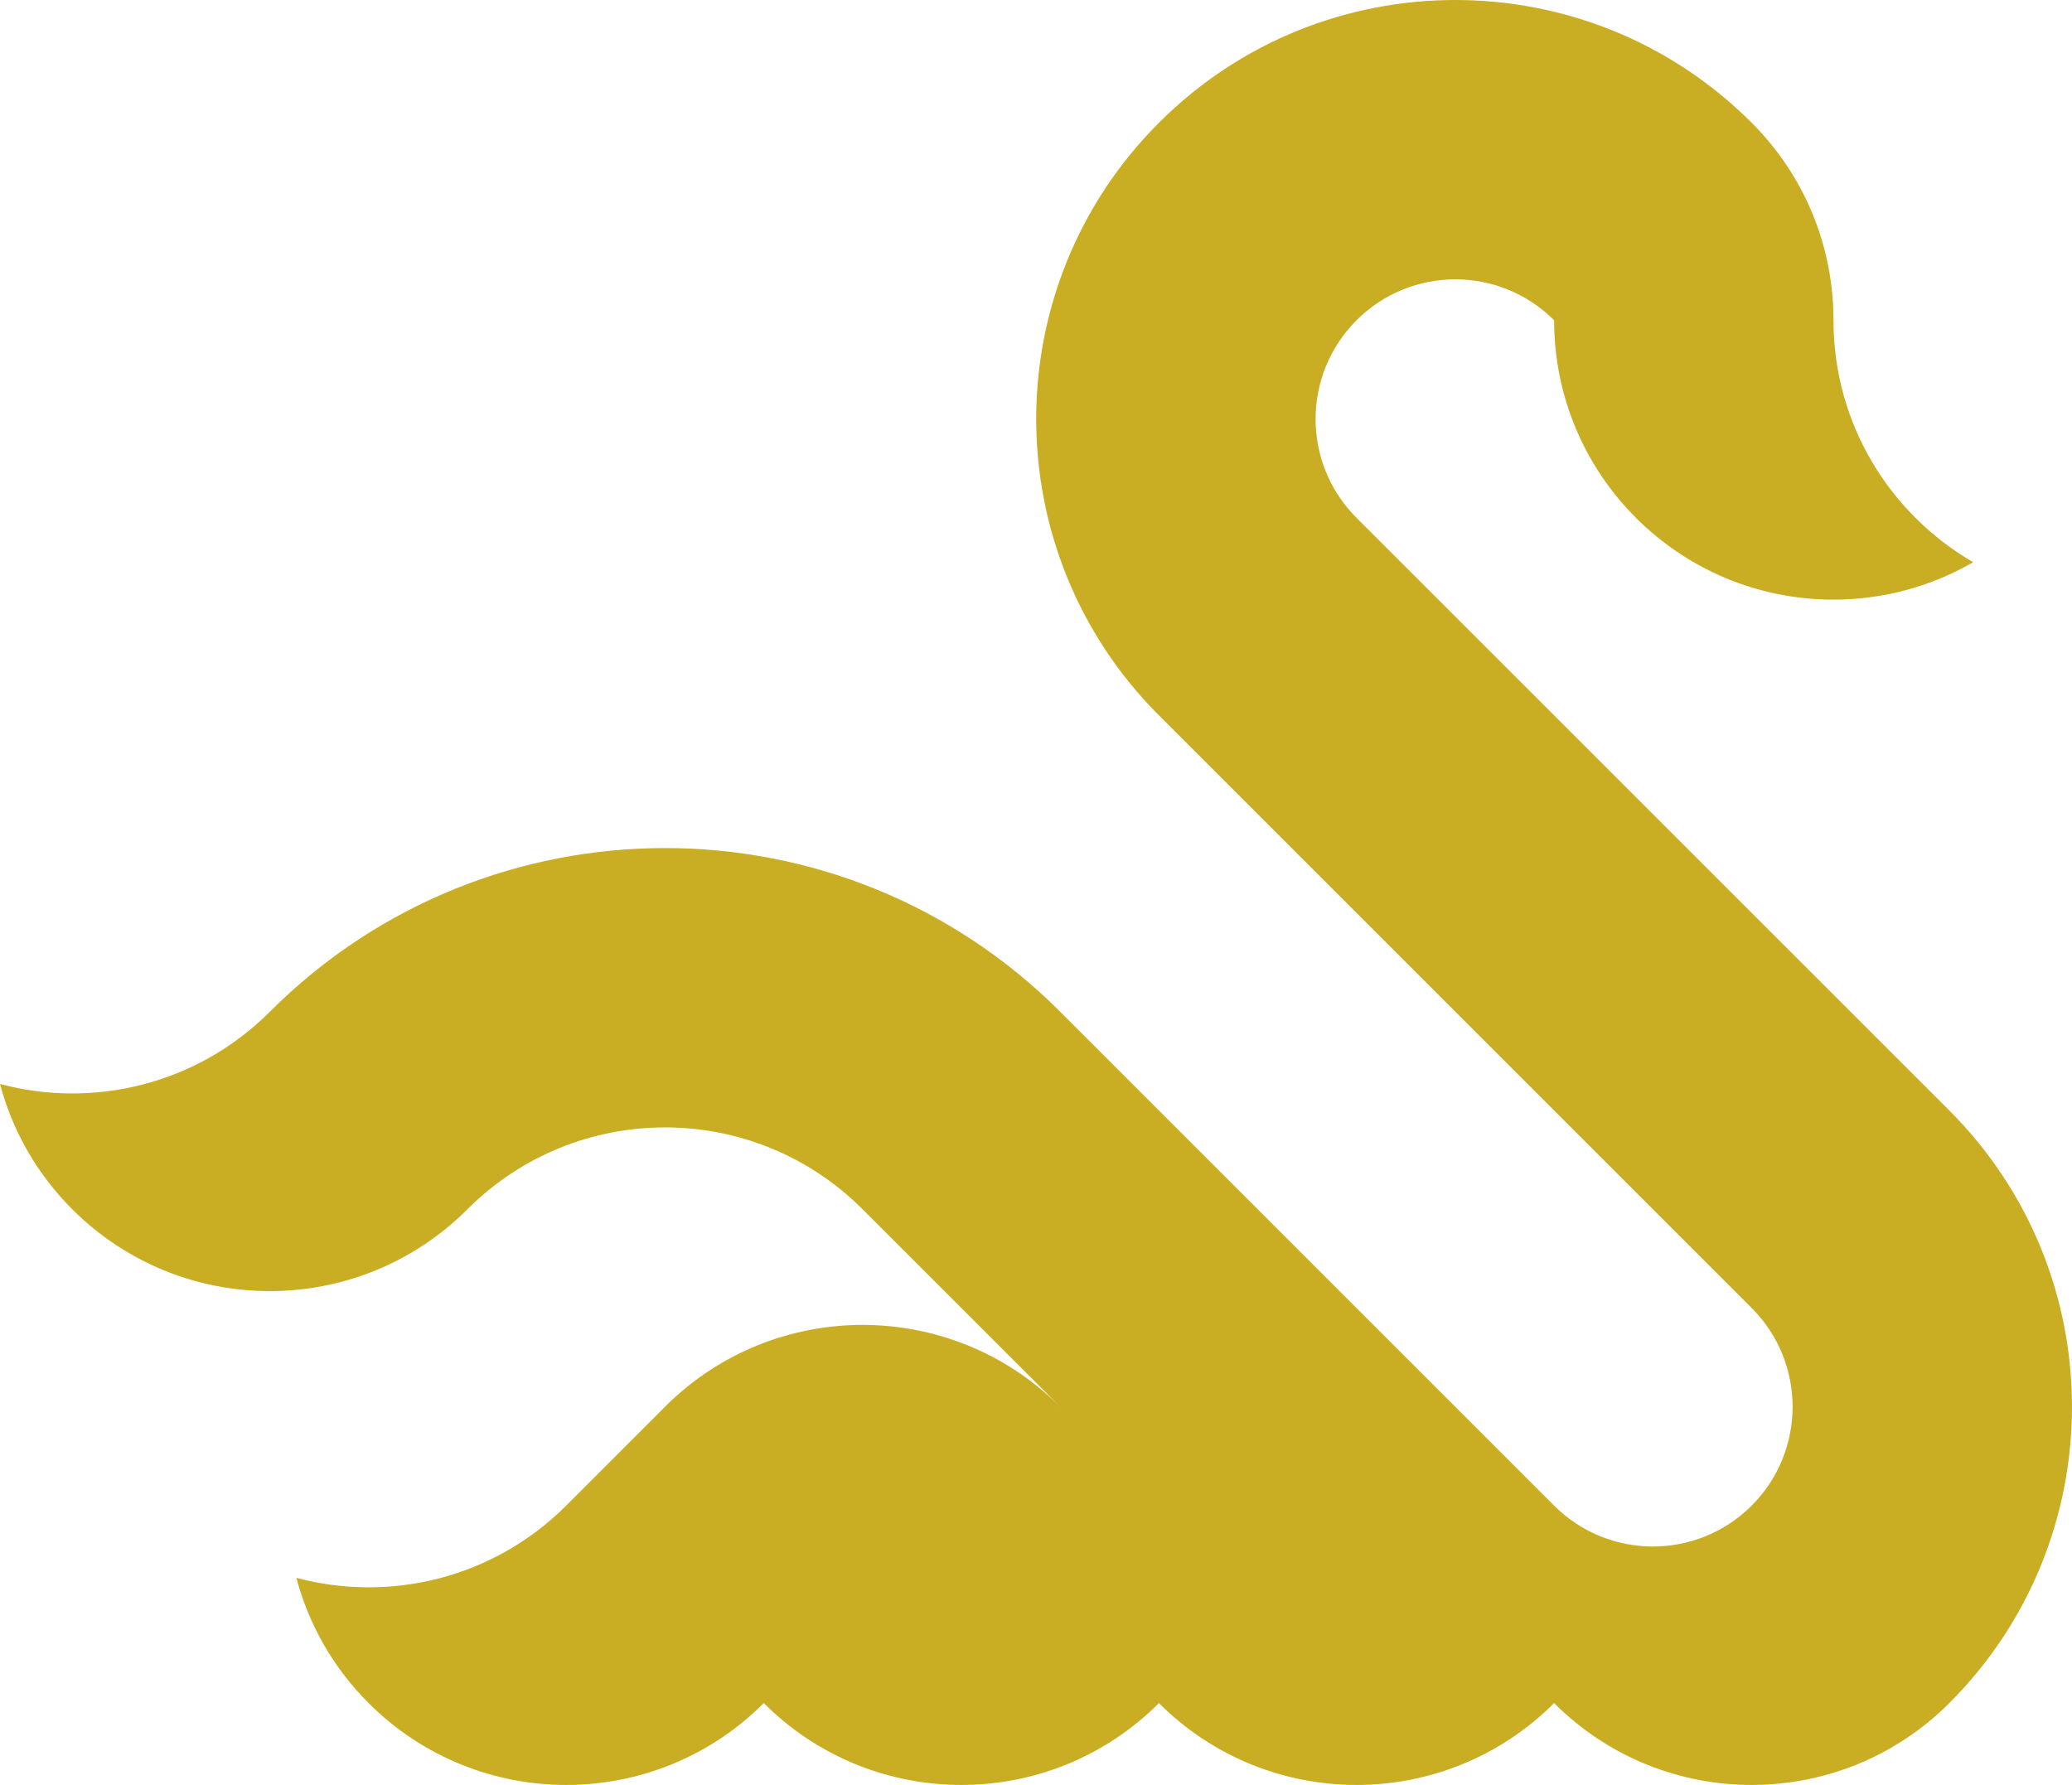 <svg version="1.1" id="图层_1" x="0px" y="0px" width="123.414px" height="106.331px" viewBox="0 0 123.414 106.331" enable-background="new 0 0 123.414 106.331" xml:space="preserve" xmlns="http://www.w3.org/2000/svg" xmlns:xlink="http://www.w3.org/1999/xlink" xmlns:xml="http://www.w3.org/XML/1998/namespace">
  <path fill="#C9AD23" d="M16.075,60.268c13-12.998,34.076-12.998,47.072,0l29.421,29.421c3.25,3.25,8.516,3.25,11.767,0
	c3.247-3.248,3.253-8.517,0-11.77L69.03,42.615c-9.744-9.746-9.751-25.553,0-35.304l0,0c9.751-9.751,25.558-9.745,35.304,0l0,0
	c3.253,3.253,4.879,7.511,4.873,11.768l0,0c0,6.159,3.345,11.526,8.321,14.411c-2.448,1.415-5.286,2.23-8.321,2.23l0,0
	c-9.191,0-16.639-7.447-16.639-16.641l0,0c-3.254-3.252-8.516-3.252-11.77,0l0,0c-3.25,3.252-3.25,8.516,0,11.768l35.307,35.304
	c9.744,9.745,9.744,25.558,0,35.304l0,0c-6.5,6.497-17.032,6.504-23.538,0l0,0c-6.5,6.497-17.032,6.504-23.538,0l0,0
	c-6.497,6.497-17.03,6.504-23.536,0l0,0c-6.499,6.497-17.03,6.504-23.538,0l0,0c-2.148-2.149-3.573-4.723-4.304-7.462
	c5.552,1.482,11.716,0.051,16.072-4.304l5.885-5.887c6.497-6.498,17.032-6.504,23.536,0L51.377,72.036
	c-6.504-6.504-17.036-6.498-23.536,0l0,0c-6.499,6.498-17.03,6.504-23.538,0l0,0C2.155,69.887,0.73,67.313,0,64.573
	C5.555,66.054,11.72,64.623,16.075,60.268L16.075,60.268z" class="color c1"/>
</svg>